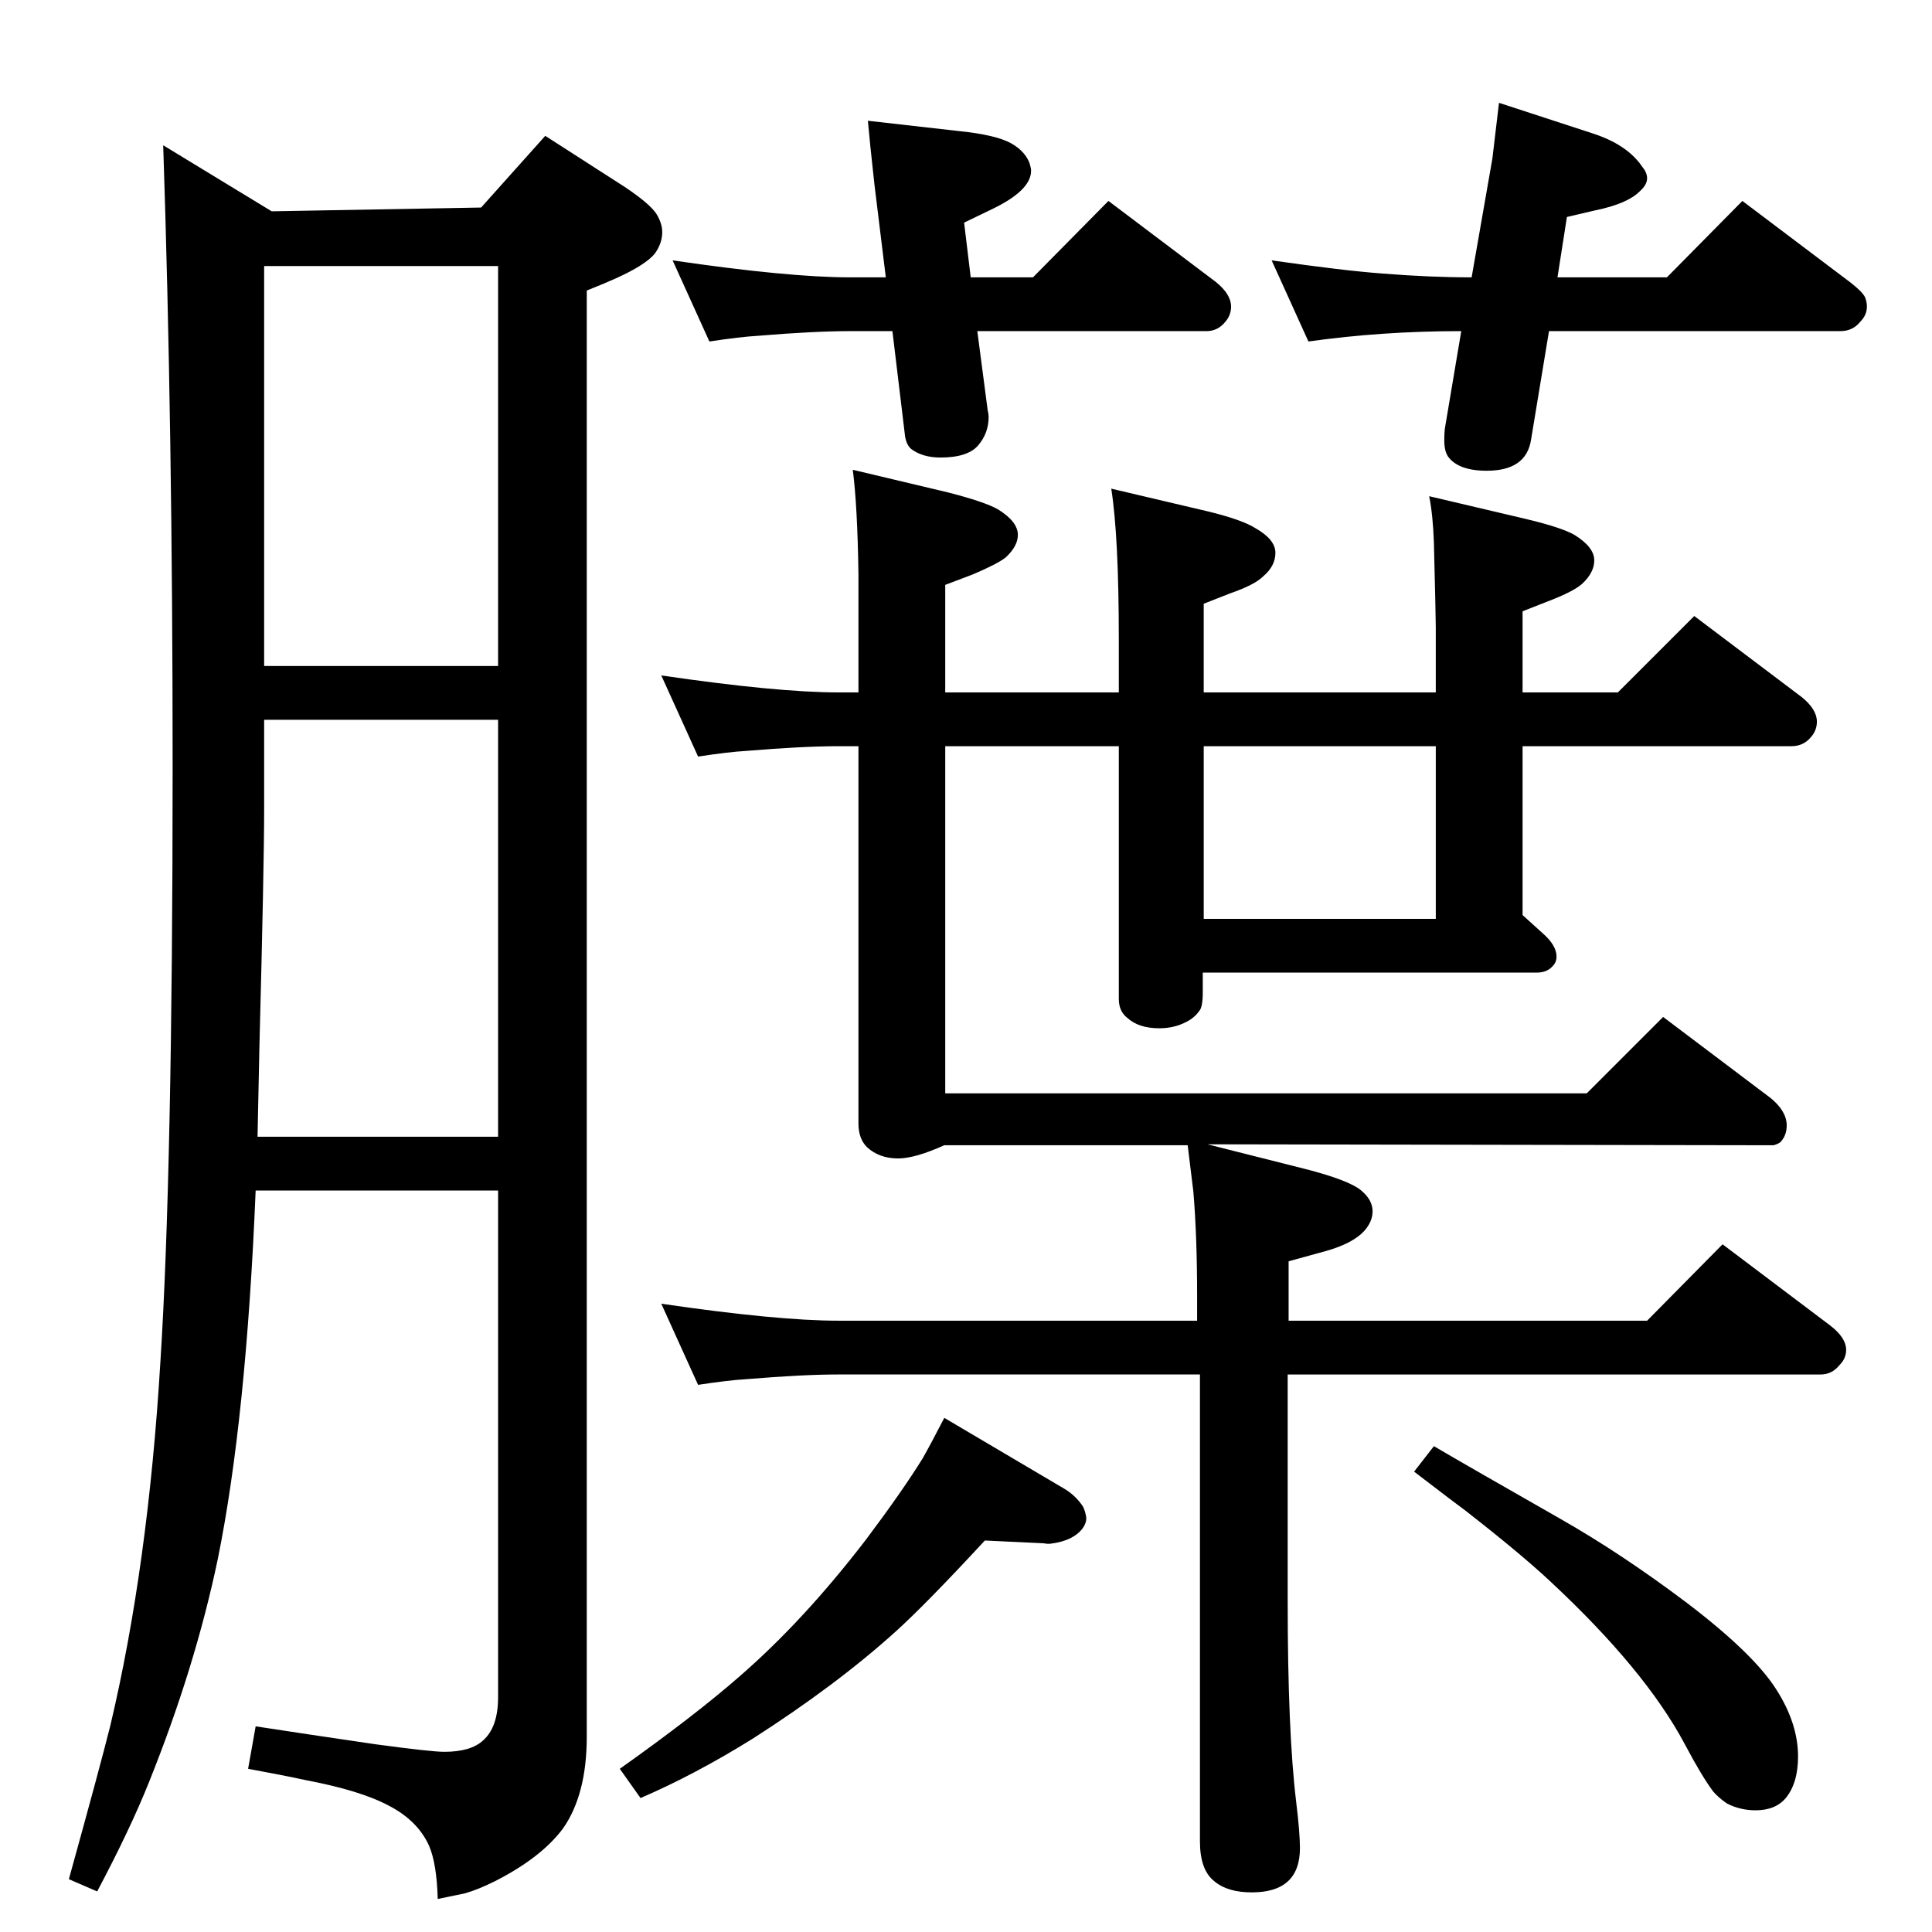 <?xml version="1.0" standalone="no"?>
<!DOCTYPE svg PUBLIC "-//W3C//DTD SVG 1.1//EN" "http://www.w3.org/Graphics/SVG/1.1/DTD/svg11.dtd" >
<svg xmlns="http://www.w3.org/2000/svg" xmlns:xlink="http://www.w3.org/1999/xlink" version="1.1" viewBox="0 -339 2048 2048">
  <g transform="matrix(1 0 0 -1 0 1709)">
   <path fill="currentColor"
d="M1365 591v-240q0 -139 9 -213q4 -33 4 -49q0 -47 -51 -47q-26 0 -40 12q-15 12 -15 42v495h-383q-38 0 -98 -5q-18 -1 -51 -6l-39 86q123 -18 188 -18h380v26q0 64 -4 111q-2 16 -6 49h-258q-31 -14 -49 -14q-20 0 -33 12q-9 9 -9 25v400h-21q-38 0 -98 -5q-18 -1 -51 -6
l-39 86q123 -18 188 -18h21v125q-1 72 -6 111l101 -24q39 -10 53 -18q21 -13 21 -27q0 -12 -13 -24q-9 -7 -35 -18l-29 -11v-114h184v56q0 109 -8 160l102 -24q37 -9 51 -18q21 -12 21 -26t-13 -25q-9 -9 -35 -18l-28 -11v-94h246v69q0 11 -2 90q-1 29 -5 49l102 -24
q38 -9 52 -17q21 -13 21 -27q0 -13 -13 -25q-9 -8 -35 -18l-28 -11v-86h101l81 81l114 -86q16 -13 16 -26q0 -9 -6 -16q-8 -10 -21 -10h-285v-179l21 -19q15 -13 15 -25q0 -6 -4 -10q-6 -7 -17 -7h-354v-21q0 -16 -4 -20q-5 -7 -13 -11q-13 -7 -29 -7q-22 0 -34 11
q-9 7 -9 20v268h-184v-368h680l81 81l114 -86q17 -14 17 -29q0 -11 -7 -18q-3 -2 -7 -3h-9l-591 1l103 -26q47 -12 60 -23q12 -10 12 -22q0 -11 -9 -21q-12 -13 -40 -21l-40 -11v-63h380l80 81l114 -86q17 -13 17 -26q0 -9 -7 -16q-8 -10 -20 -10h-565zM1522 1257h-246v-183
h246v183zM1029 1754h66l80 81l114 -86q16 -13 16 -26q0 -9 -6 -16q-8 -10 -20 -10h-243l11 -84q1 -4 1 -7q0 -17 -11 -30t-40 -13q-19 0 -31 9q-6 5 -7 17l-13 108h-45q-38 0 -98 -5q-18 -1 -51 -6l-39 86q123 -18 188 -18h38l-12 98q-5 45 -7 68l97 -11q39 -4 55 -13
q14 -8 19 -20q2 -6 2 -9q0 -21 -42 -41l-29 -14zM1642 1697l-19 -115q-5 -33 -47 -33q-30 0 -41 15q-4 6 -4 17q0 10 1 15l17 101q-84 0 -162 -11l-39 86q77 -11 118 -14q50 -4 94 -4l22 126l7 59l98 -32q38 -12 54 -36q5 -6 5 -12q0 -7 -8 -14q-13 -13 -47 -20l-30 -7
l-10 -64h116l80 81l114 -86q13 -10 16 -16q2 -5 2 -10q0 -9 -7 -16q-8 -10 -21 -10h-309zM1001 545l127 -75q12 -7 20 -19q2 -4 3 -9q2 -7 -4 -15q-10 -12 -31 -15q-5 -1 -9 0l-63 3q-62 -67 -94 -96q-63 -57 -152 -114q-61 -38 -119 -63l-22 31q79 56 127 98q68 59 134 145
q39 52 60 86q8 14 23 43zM1520 515q34 -20 134 -77q65 -37 134 -89q71 -54 95 -92q23 -36 23 -71q0 -28 -13 -44q-11 -13 -32 -13q-16 0 -30 7q-9 6 -15 13q-12 16 -30 50q-42 79 -143 173q-31 29 -90 75q-7 5 -54 41zM528 786h-257q-10 -242 -40 -390q-24 -115 -73 -237
q-20 -50 -55 -116l-30 13q33 119 44 163q40 169 53 385q13 203 13 631q0 359 -10 659l115 -70l222 4l68 76l84 -54q27 -18 34 -29q6 -10 6 -19q0 -12 -8 -23q-10 -12 -41 -26q-11 -5 -31 -13v-1533q0 -61 -25 -97q-23 -31 -72 -56q-18 -9 -32 -13q-10 -2 -29 -6q-1 37 -9 56
q-12 27 -43 43q-30 16 -88 27q-23 5 -61 12l8 45q52 -8 127 -19q59 -8 73 -8q28 0 41 12q16 14 16 46v537zM528 843v442h-248v-96q0 -58 -5 -250l-2 -96h255zM528 1342v424h-248v-424h248z" />
  </g>

</svg>
